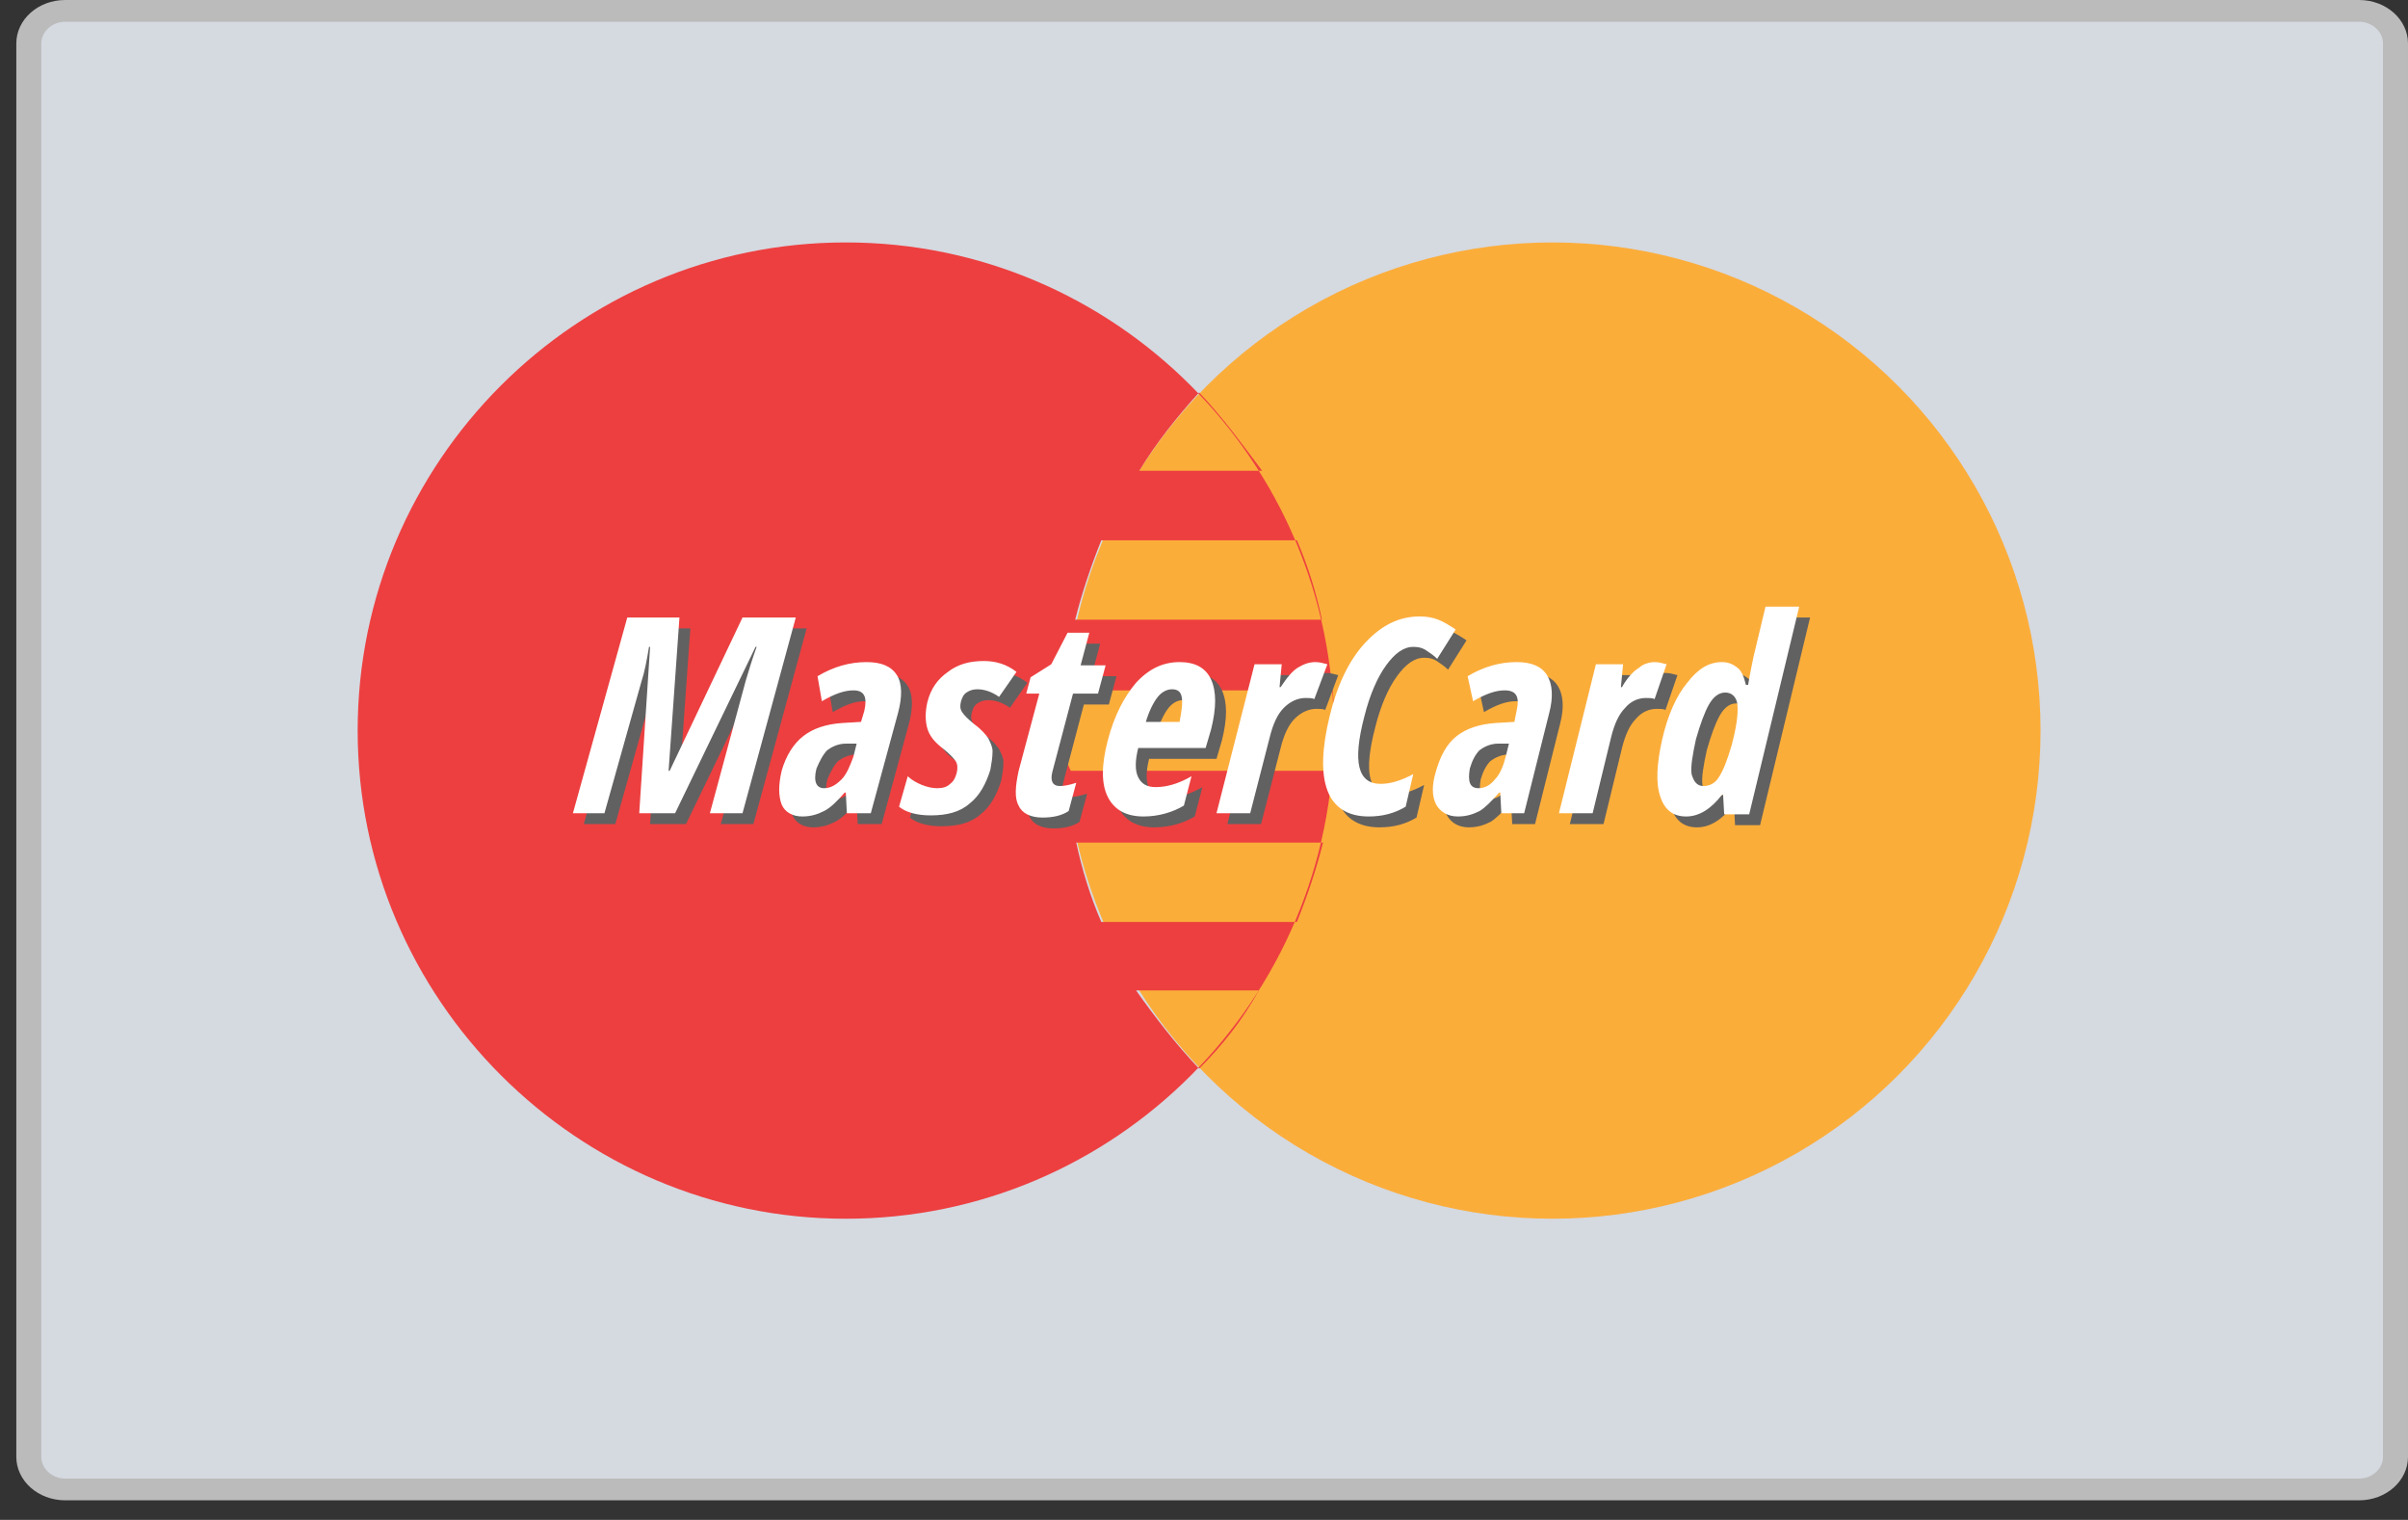 <svg id="Layer_1" xmlns="http://www.w3.org/2000/svg" viewBox="-38 41.2 221.5 139.8"><rect x="-38" y="41.2" width="221.5" height="139.8" fill="#333333" stroke="none"/><style>.st0{fill:#d5d9e0}.st1{fill:#bbb}.st2{fill:#fbad3a}.st3{fill:#ed3f40}.st4{fill:#616161}.st5{fill:#fff}</style><path class="st0" d="M-32 178.2c-1.9 0-3.4-1.3-3.4-3v-130c0-1.7 1.5-3 3.4-3h211c1.9 0 3.4 1.3 3.4 3v130c0 1.7-1.5 3-3.4 3H-32z"/><path class="st1" d="M179 43.2c1.2 0 2.2.9 2.2 2v130c0 1.1-1 2-2.2 2H-32c-1.2 0-2.2-.9-2.2-2v-130c0-1.1 1-2 2.2-2h211m0-2H-32c-2.5 0-4.5 1.8-4.5 4v130c0 2.2 2 4 4.5 4h211c2.5 0 4.5-1.8 4.5-4v-130c0-2.2-2-4-4.5-4z"/><circle class="st2" cx="104.8" cy="108.4" r="44.9"/><path class="st3" d="M39.8 63.5C15 63.5-5.1 83.7-5.1 108.4s20.2 44.9 44.9 44.9c24.8 0 44.9-20.2 44.9-44.9S64.6 63.5 39.8 63.5zm32.5 13.8c2.1 2.2 4 4.8 5.8 7.2H66.8c1.5-2.5 3.5-5 5.5-7.2zm-9 13.6h18c1 2.3 1.8 4.9 2.3 7.3H60.9c.6-2.4 1.4-4.8 2.4-7.3zm9 48.6c-2.1-2.2-4.1-4.8-5.8-7.2h11.3c-1.5 2.7-3.3 5-5.5 7.2zm9-13.5h-18c-1-2.3-1.8-4.9-2.3-7.3h22.7c-.6 2.4-1.4 4.8-2.4 7.3zm-21.6-17.6c0-2.8.8-3.7.8-3.7h24.1c.1 1.2.1 2.6.1 3.7 0 1.2 0 2.6-.1 3.7H60.5s-.8-1.4-.8-3.7z"/><path class="st4" d="M21.8 117l1-15.3h-.1c-.2 1.2-.4 2.3-.7 3.2L18.6 117h-2.9l5-18h4.8l-1 14.1h.1L31.3 99h4.9l-4.9 18h-3l3.3-12.2c.3-1 .6-2 1-3.1h-.1L25.1 117h-3.3zM40.9 117l-.1-1.9h-.1c-.7.8-1.3 1.4-1.9 1.7s-1.2.5-2 .5c-.9 0-1.6-.4-1.9-1.1-.3-.8-.3-1.8 0-3.1.4-1.4 1.1-2.5 2-3.2s2.1-1.1 3.6-1.2l1.7-.1.3-1c.3-1.3 0-1.9-1-1.9-.8 0-1.7.3-2.9 1l-.4-2.3c1.5-.9 3-1.3 4.5-1.3 1.4 0 2.3.4 2.8 1.2s.5 2 .1 3.5l-2.5 9.2h-2.2zm-2.1-2.3c.6 0 1.1-.3 1.6-.8s.8-1.3 1.1-2.1l.3-1.2h-1c-.7 0-1.3.3-1.7.6-.4.4-.7 1-1 1.7-.3 1.2 0 1.8.7 1.8zM54.1 113c-.4 1.3-1 2.4-1.9 3.1-.9.8-2.1 1.1-3.6 1.1-1.3 0-2.3-.3-2.9-.8l.8-2.8c.3.3.8.6 1.3.8s1 .3 1.4.3c.5 0 .9-.1 1.2-.4.3-.2.5-.6.6-1s.1-.8-.1-1.1-.6-.7-1.1-1.1c-.8-.6-1.3-1.2-1.5-1.9-.2-.7-.2-1.5 0-2.4.3-1.2.9-2.1 1.9-2.8.9-.7 2-1 3.3-1 1.1 0 2.1.3 3 1l-1.6 2.3c-.7-.5-1.4-.7-2-.7-.4 0-.7.1-1 .3-.3.2-.4.5-.5.8-.1.4-.1.7.1 1 .2.3.5.6 1.1 1.1.7.5 1.1 1 1.3 1.3.2.4.4.8.4 1.2 0 .6-.1 1.1-.2 1.7zM60.5 114.5c.4 0 .9-.1 1.5-.3l-.7 2.6c-.6.4-1.4.6-2.4.6-1.1 0-1.9-.4-2.2-1.1-.4-.7-.3-1.8 0-3.2l1.9-7.1h-1.2l.4-1.5 1.9-1.2 1.5-2.9h2l-.8 3h2.3L64 106h-2.3l-1.9 7.2c-.2.8 0 1.3.7 1.3zM68.2 117.3c-1.6 0-2.7-.6-3.3-1.8-.6-1.2-.6-2.9 0-5.2s1.5-4 2.6-5.3c1.2-1.3 2.5-1.9 4-1.9 1.4 0 2.4.5 2.9 1.6s.5 2.6 0 4.6l-.5 1.7h-6.2c-.3 1.2-.3 2.1 0 2.7s.8.9 1.6.9c1 0 2.1-.3 3.3-1l-.7 2.7c-1 .6-2.3 1-3.7 1zm2.6-11.7c-.4 0-.9.2-1.3.7s-.8 1.3-1.1 2.3h3.1c.2-1 .3-1.8.2-2.3-.1-.5-.4-.7-.9-.7zM84 103.1c.4 0 .7.1 1.1.2l-1.2 3.2c-.2-.1-.5-.1-.8-.1-.7 0-1.4.3-2 .9s-1 1.5-1.3 2.7l-1.8 7h-3.1l3.5-13.7h2.5l-.2 2.1h.1c.6-.9 1.1-1.5 1.6-1.8.5-.3 1-.5 1.6-.5zM93 101.7c-.9 0-1.7.6-2.5 1.7s-1.5 2.7-2 4.7c-1.1 4.2-.6 6.2 1.5 6.2.9 0 1.9-.3 3-.9l-.7 3c-1 .6-2.1.9-3.4.9-1.9 0-3.2-.8-3.8-2.4s-.5-3.9.2-6.8 1.8-5.2 3.3-6.8 3.1-2.4 5-2.4c.6 0 1.2.1 1.7.3s1 .5 1.6.9l-1.7 2.7c-.3-.3-.6-.5-.9-.7-.4-.3-.8-.4-1.3-.4zM101.1 117l-.1-1.9h-.1c-.7.8-1.3 1.4-1.8 1.7-.6.3-1.2.5-2 .5-.9 0-1.6-.4-2-1.1-.4-.8-.4-1.8 0-3.1.4-1.4 1-2.5 1.9-3.2s2.1-1.1 3.6-1.2l1.7-.1.2-1c.3-1.3 0-1.9-1.1-1.9-.8 0-1.7.3-2.9 1l-.5-2.3c1.5-.9 3-1.3 4.5-1.3 1.4 0 2.3.4 2.8 1.2s.6 2 .2 3.5l-2.3 9.2h-2.1zm-2.1-2.3c.6 0 1.1-.3 1.5-.8.5-.5.8-1.3 1-2.1l.3-1.2h-1c-.7 0-1.3.3-1.7.6-.4.4-.7 1-.9 1.7-.2 1.2 0 1.8.8 1.8zM115.2 103.1c.4 0 .7.1 1.1.2l-1.1 3.2c-.2-.1-.5-.1-.8-.1-.7 0-1.4.3-1.9.9-.6.6-1 1.5-1.3 2.7l-1.7 7h-3.1l3.4-13.7h2.5l-.2 2.1h.1c.5-.9 1.1-1.5 1.6-1.8.3-.3.9-.5 1.4-.5zM118.1 117.3c-1.2 0-2-.6-2.4-1.9-.4-1.2-.3-3 .2-5.2s1.3-4 2.3-5.2c1-1.3 2-1.9 3.2-1.9.6 0 1 .2 1.4.5s.6.8.8 1.6h.2c.2-1.2.4-2.1.5-2.6l1.1-4.6h3.1l-4.6 19.1h-2.3l-.1-1.8h-.1c-1 1.3-2.1 2-3.3 2zm1.6-2.8c.6 0 1.1-.3 1.4-.8.4-.6.8-1.6 1.2-3l.1-.4c.4-1.6.5-2.7.4-3.4-.1-.6-.5-1-1.1-1s-1.1.4-1.5 1.1-.8 1.8-1.2 3.2c-.3 1.4-.5 2.5-.4 3.2.2.7.5 1.1 1.1 1.1z"/><g><path class="st5" d="M20.8 116l1-15.3h-.1c-.2 1.2-.4 2.3-.7 3.2L17.6 116h-2.9l5-18h4.8l-1 14.1h.1L30.3 98h4.9l-4.9 18h-3l3.3-12.2c.3-1 .6-2 1-3.1h-.1L24.1 116h-3.3zM39.9 116l-.1-1.9h-.1c-.7.8-1.3 1.4-1.9 1.7s-1.2.5-2 .5c-.9 0-1.6-.4-1.9-1.1-.3-.8-.3-1.8 0-3.1.4-1.4 1.1-2.5 2-3.2s2.1-1.1 3.6-1.2l1.7-.1.3-1c.3-1.3 0-1.9-1-1.9-.8 0-1.7.3-2.9 1l-.4-2.3c1.5-.9 3-1.3 4.5-1.3 1.4 0 2.3.4 2.8 1.2s.5 2 .1 3.5l-2.5 9.2h-2.2zm-2.1-2.3c.6 0 1.1-.3 1.6-.8s.8-1.3 1.1-2.1l.3-1.2h-1c-.7 0-1.3.3-1.7.6-.4.4-.7 1-1 1.7-.3 1.2 0 1.8.7 1.8zM53.1 112c-.4 1.3-1 2.4-1.9 3.1-.9.8-2.1 1.1-3.6 1.1-1.3 0-2.3-.3-2.9-.8l.8-2.8c.3.3.8.6 1.3.8s1 .3 1.4.3c.5 0 .9-.1 1.2-.4.3-.2.5-.6.6-1s.1-.8-.1-1.1-.6-.7-1.1-1.1c-.8-.6-1.3-1.2-1.5-1.9-.2-.7-.2-1.5 0-2.4.3-1.2.9-2.1 1.9-2.8.9-.7 2-1 3.3-1 1.1 0 2.1.3 3 1l-1.6 2.3c-.7-.5-1.4-.7-2-.7-.4 0-.7.1-1 .3-.3.2-.4.5-.5.8-.1.4-.1.7.1 1s.5.6 1.1 1.1c.7.5 1.1 1 1.3 1.3.2.4.4.8.4 1.2 0 .6-.1 1.1-.2 1.7zM59.5 113.5c.4 0 .9-.1 1.5-.3l-.7 2.6c-.6.4-1.4.6-2.4.6-1.1 0-1.9-.4-2.2-1.1-.4-.7-.3-1.8 0-3.2l1.9-7.1h-1.2l.4-1.5 1.9-1.2 1.5-2.9h2l-.8 3h2.3L63 105h-2.3l-1.9 7.2c-.2.8 0 1.3.7 1.3zM67.2 116.3c-1.6 0-2.7-.6-3.3-1.8-.6-1.2-.6-2.9 0-5.2s1.5-4 2.6-5.3c1.2-1.3 2.5-1.9 4-1.9 1.4 0 2.4.5 2.9 1.6s.5 2.6 0 4.6l-.5 1.7h-6.2c-.3 1.2-.3 2.1 0 2.7s.8.9 1.6.9c1 0 2.1-.3 3.3-1l-.7 2.7c-1 .6-2.3 1-3.7 1zm2.6-11.7c-.4 0-.9.2-1.3.7s-.8 1.3-1.1 2.3h3.1c.2-1 .3-1.8.2-2.3-.1-.5-.4-.7-.9-.7zM83 102.1c.4 0 .7.1 1.1.2l-1.2 3.2c-.2-.1-.5-.1-.8-.1-.7 0-1.4.3-2 .9s-1 1.5-1.3 2.7l-1.8 7h-3.1l3.5-13.7h2.5l-.2 2.1h.1c.6-.9 1.1-1.5 1.6-1.8.5-.3 1-.5 1.6-.5zM92 100.7c-.9 0-1.7.6-2.5 1.7s-1.5 2.7-2 4.7c-1.1 4.2-.6 6.2 1.5 6.2.9 0 1.9-.3 3-.9l-.7 3c-1 .6-2.1.9-3.4.9-1.9 0-3.2-.8-3.8-2.4s-.5-3.9.2-6.8 1.8-5.2 3.3-6.8 3.1-2.4 5-2.4c.6 0 1.2.1 1.7.3s1 .5 1.6.9l-1.7 2.7c-.3-.3-.6-.5-.9-.7-.4-.3-.8-.4-1.3-.4zM100.1 116l-.1-1.9h-.1c-.7.8-1.3 1.4-1.8 1.7-.6.3-1.2.5-2 .5-.9 0-1.6-.4-2-1.1-.4-.8-.4-1.8 0-3.1.4-1.4 1-2.5 1.9-3.2s2.1-1.1 3.6-1.2l1.7-.1.2-1c.3-1.3 0-1.9-1.1-1.9-.8 0-1.7.3-2.9 1l-.5-2.3c1.5-.9 3-1.3 4.5-1.3 1.4 0 2.3.4 2.8 1.2s.6 2 .2 3.5l-2.3 9.2h-2.1zm-2.1-2.3c.6 0 1.1-.3 1.5-.8.5-.5.8-1.3 1-2.1l.3-1.2h-1c-.7 0-1.3.3-1.7.6-.4.4-.7 1-.9 1.7-.2 1.2 0 1.8.8 1.8zM114.2 102.1c.4 0 .7.1 1.1.2l-1.1 3.2c-.2-.1-.5-.1-.8-.1-.7 0-1.4.3-1.9.9-.6.6-1 1.5-1.3 2.7l-1.7 7h-3.1l3.4-13.7h2.5l-.2 2.1h.1c.5-.9 1.1-1.5 1.6-1.8.3-.3.9-.5 1.4-.5zM117.1 116.3c-1.2 0-2-.6-2.4-1.9-.4-1.2-.3-3 .2-5.2s1.3-4 2.3-5.2c1-1.3 2-1.9 3.2-1.9.6 0 1 .2 1.4.5s.6.8.8 1.6h.2c.2-1.2.4-2.1.5-2.6l1.1-4.6h3.1l-4.6 19.1h-2.3l-.1-1.8h-.1c-1 1.3-2.1 2-3.3 2zm1.6-2.8c.6 0 1.1-.3 1.4-.8.4-.6.8-1.6 1.2-3l.1-.4c.4-1.6.5-2.7.4-3.4-.1-.6-.5-1-1.1-1s-1.1.4-1.5 1.1-.8 1.8-1.2 3.2c-.3 1.4-.5 2.5-.4 3.2.2.7.5 1.1 1.1 1.1z"/></g></svg>